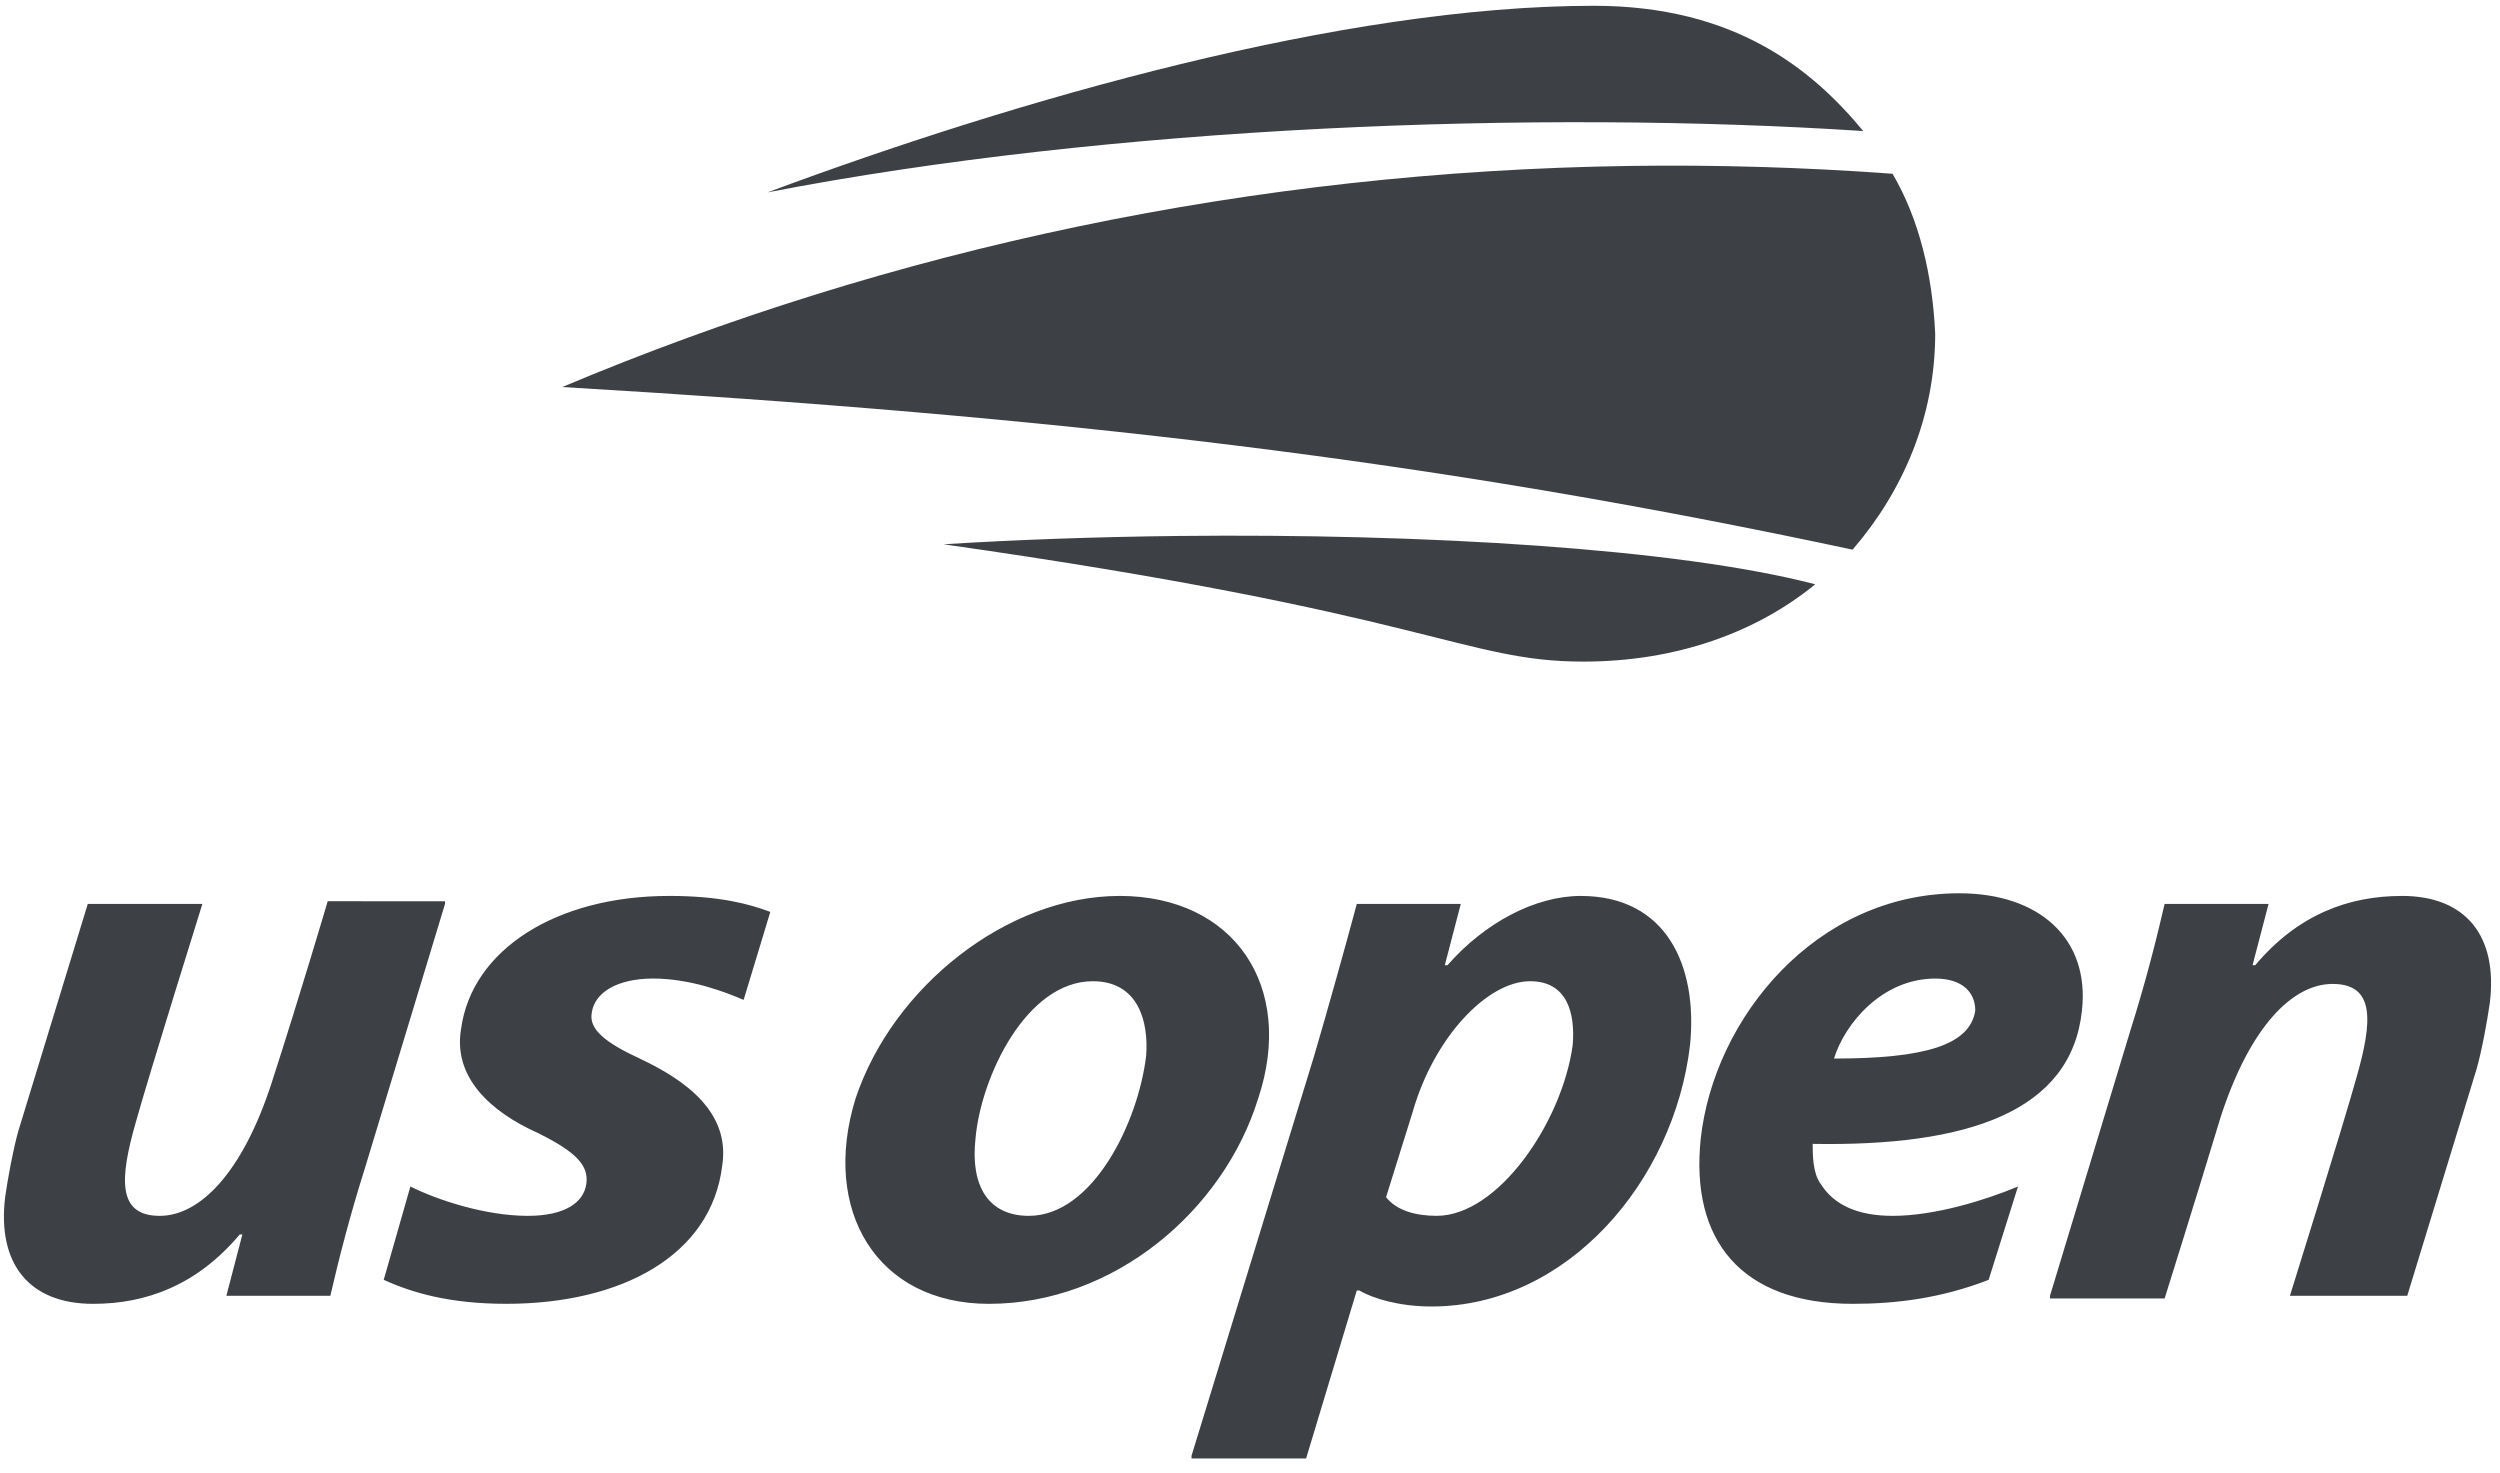<svg width="112" height="66" viewBox="0 0 112 66" fill="none" xmlns="http://www.w3.org/2000/svg">
<path d="M87.777 40.019C81.328 40.019 76.79 45.631 76.193 51.006C75.715 55.544 77.984 58.412 83 58.412C84.911 58.412 86.941 58.173 89.091 57.337L90.406 53.157C88.973 53.754 86.702 54.47 84.791 54.47C83.239 54.47 82.165 53.993 81.567 53.038C81.209 52.56 81.208 51.724 81.208 51.246C88.136 51.365 92.793 49.813 93.271 45.274C93.63 42.05 91.36 40.019 87.777 40.019ZM29.969 40.138C24.953 40.138 21.132 42.526 20.654 46.109C20.296 48.259 21.969 49.812 24.119 50.768C25.791 51.604 26.386 52.202 26.267 53.038C26.149 53.874 25.313 54.47 23.641 54.47C21.73 54.47 19.58 53.753 18.385 53.156L17.191 57.336C18.505 57.933 20.176 58.411 22.685 58.411C27.82 58.411 31.881 56.26 32.358 52.199C32.717 49.811 30.687 48.377 28.656 47.422C27.104 46.705 26.389 46.109 26.508 45.392C26.627 44.437 27.701 43.839 29.254 43.839C30.926 43.839 32.479 44.437 33.315 44.795L34.51 40.853C33.555 40.495 32.24 40.137 29.971 40.137L29.969 40.138ZM50.154 40.138C45.137 40.138 40.001 44.198 38.329 49.214C36.776 54.23 39.285 58.412 44.301 58.412C49.914 58.412 54.813 54.23 56.366 49.214C58.038 44.197 55.291 40.137 50.156 40.137L50.154 40.138ZM70.817 40.138C68.787 40.138 66.518 41.331 64.846 43.242H64.727L65.443 40.497H60.784C60.306 42.288 59.47 45.273 58.873 47.304L53.38 65.219V65.338H58.514L60.784 57.815H60.903C61.5 58.173 62.696 58.531 64.129 58.531C70.22 58.531 74.997 52.917 75.713 46.825C76.072 43.242 74.639 40.138 70.817 40.138ZM107.602 40.138C105.214 40.138 102.944 40.973 101.033 43.242H100.914L101.631 40.497H96.975C96.616 42.049 96.138 43.959 95.422 46.229L91.839 58.053V58.172H96.975C96.975 58.172 98.289 53.993 99.483 50.052C100.797 45.991 102.707 44.08 104.499 44.08C106.409 44.08 106.291 45.752 105.574 48.26C104.977 50.41 102.588 58.053 102.588 58.053H107.844L110.949 47.901C111.188 47.065 111.427 45.751 111.546 44.915C111.905 41.929 110.47 40.137 107.604 40.137L107.602 40.138ZM14.681 40.375C14.681 40.375 13.487 44.437 12.174 48.498C10.86 52.559 8.947 54.47 7.156 54.47C5.245 54.47 5.364 52.798 6.08 50.29C6.678 48.14 9.066 40.497 9.066 40.497H3.932L0.827 50.649C0.588 51.485 0.349 52.799 0.23 53.635C-0.128 56.621 1.303 58.412 4.17 58.412C6.559 58.412 8.828 57.574 10.739 55.305H10.858L10.141 58.053H14.799C15.158 56.501 15.636 54.589 16.353 52.319L19.936 40.497V40.376L14.681 40.375ZM86.7 43.84C87.894 43.84 88.492 44.438 88.492 45.274C88.253 46.827 86.224 47.423 82.163 47.423C82.641 45.87 84.311 43.84 86.7 43.84ZM48.958 43.959C50.989 43.959 51.466 45.751 51.347 47.304C50.989 50.29 48.958 54.47 46.091 54.47C44.3 54.47 43.464 53.156 43.703 51.006C43.941 48.259 45.972 43.959 48.958 43.959ZM68.546 43.959C70.218 43.959 70.576 45.392 70.456 46.825C69.978 50.289 67.112 54.469 64.365 54.469C63.409 54.469 62.573 54.231 62.095 53.634L63.289 49.811C64.245 46.467 66.635 43.959 68.546 43.959Z" fill="#3D4146"/>
<path d="M71.408 0.259C60.181 0.259 45.61 4.439 34.383 8.619C49.79 5.633 68.902 4.916 83.473 5.871C81.204 3.124 77.738 0.259 71.408 0.259ZM72.992 7.434C56.108 7.677 39.938 11.128 25.188 17.339C47.403 18.653 64.004 20.564 82.995 24.625C85.264 21.997 86.697 18.653 86.697 14.951C86.577 12.323 85.98 9.815 84.786 7.784C80.822 7.493 76.888 7.378 72.992 7.434ZM52.802 24.011C49.163 24.05 45.582 24.175 42.268 24.384C64.124 27.489 65.558 29.64 70.932 29.64C75.113 29.64 78.695 28.325 81.322 26.176C75.141 24.563 63.72 23.893 52.802 24.011Z" fill="#3D4146"/>
</svg>
